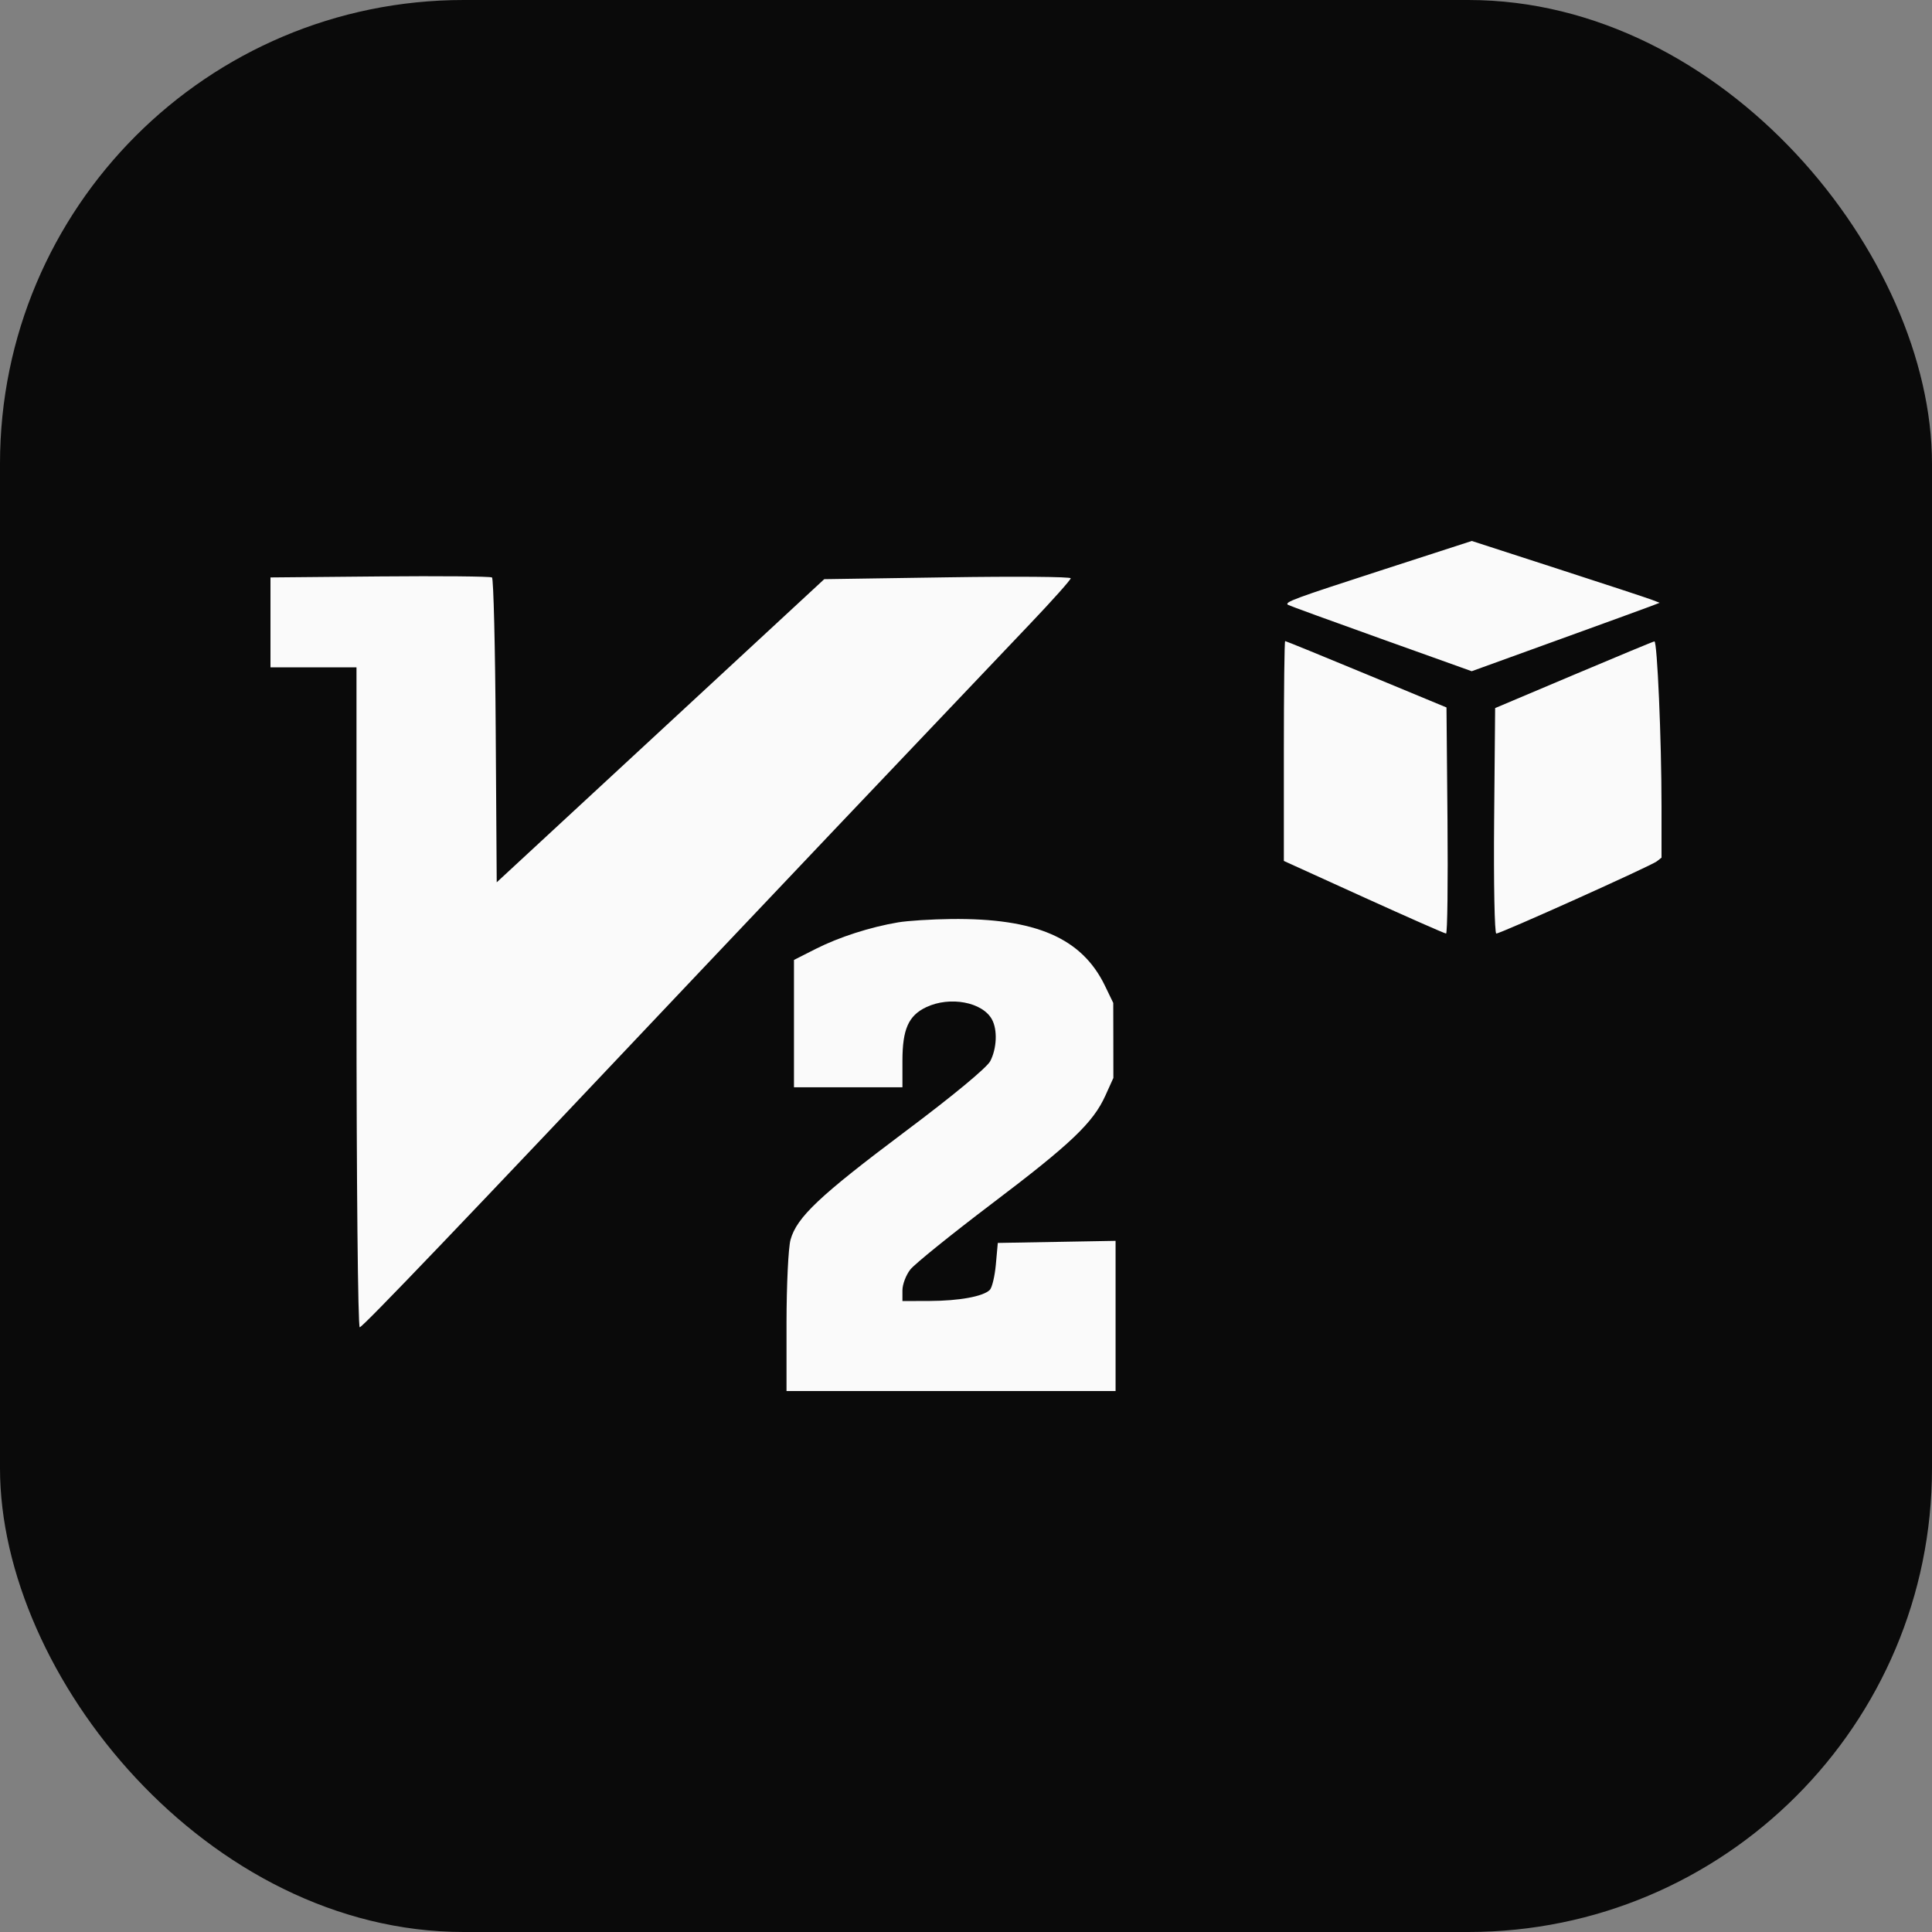 <svg width="50" height="50" viewBox="0 0 50 50" fill="none" xmlns="http://www.w3.org/2000/svg">
<rect x="0" y="0" width="50" height="50" fill="#808080" stroke="none"/>
<rect width="50" height="50" rx="12" fill="#0A0A0A"/>
<path fill-rule="evenodd" clip-rule="evenodd" d="M35.738 14.762C33.48 15.494 33.241 15.582 33.331 15.652C33.353 15.669 34.432 16.063 35.73 16.527L38.088 17.371L40.278 16.578C41.482 16.142 42.577 15.744 42.71 15.693L42.952 15.6L42.749 15.522C42.638 15.479 41.544 15.119 40.318 14.722L38.09 14L35.738 14.762ZM9.831 14.918L7 14.944V16.107V17.27H8.113H9.226V25.81C9.226 30.558 9.263 34.35 9.31 34.35C9.384 34.35 11.954 31.664 18.129 25.128C19.841 23.317 22.755 20.248 26.669 16.133C27.242 15.531 27.71 15.006 27.71 14.966C27.71 14.925 26.274 14.914 24.52 14.941L21.331 14.989L17.093 18.912L12.855 22.834L12.829 18.915C12.816 16.76 12.772 14.973 12.733 14.945C12.693 14.916 11.387 14.904 9.831 14.918ZM33.226 19.436V22.281L35.294 23.221C36.431 23.737 37.39 24.16 37.424 24.16C37.459 24.16 37.475 22.844 37.461 21.235L37.435 18.309L35.364 17.45C34.225 16.977 33.278 16.591 33.26 16.591C33.241 16.591 33.226 17.871 33.226 19.436ZM40.726 17.466L38.694 18.325L38.668 21.243C38.654 22.847 38.679 24.16 38.724 24.16C38.836 24.16 42.729 22.409 42.879 22.291L43 22.196V20.864C43 19.144 42.889 16.588 42.816 16.599C42.784 16.603 41.843 16.994 40.726 17.466ZM23.242 23.871C22.515 23.994 21.713 24.253 21.11 24.558L20.548 24.843V26.491V28.139H21.952H23.355V27.455C23.355 26.637 23.511 26.284 23.97 26.066C24.584 25.774 25.432 25.933 25.674 26.387C25.818 26.655 25.797 27.134 25.629 27.46C25.541 27.63 24.665 28.356 23.427 29.283C21.209 30.947 20.621 31.501 20.459 32.084C20.402 32.289 20.356 33.255 20.355 34.229L20.355 36H24.613H28.871V34.057V32.113L27.347 32.14L25.823 32.167L25.773 32.721C25.746 33.025 25.675 33.324 25.616 33.383C25.447 33.552 24.825 33.666 24.056 33.669L23.355 33.671V33.393C23.355 33.24 23.447 32.998 23.559 32.855C23.671 32.712 24.619 31.947 25.665 31.154C27.72 29.599 28.291 29.055 28.609 28.35L28.814 27.897L28.813 26.926L28.811 25.956L28.595 25.509C27.998 24.276 26.805 23.759 24.613 23.784C24.107 23.79 23.49 23.829 23.242 23.871Z" fill="#FAFAFA"/>
</svg>
